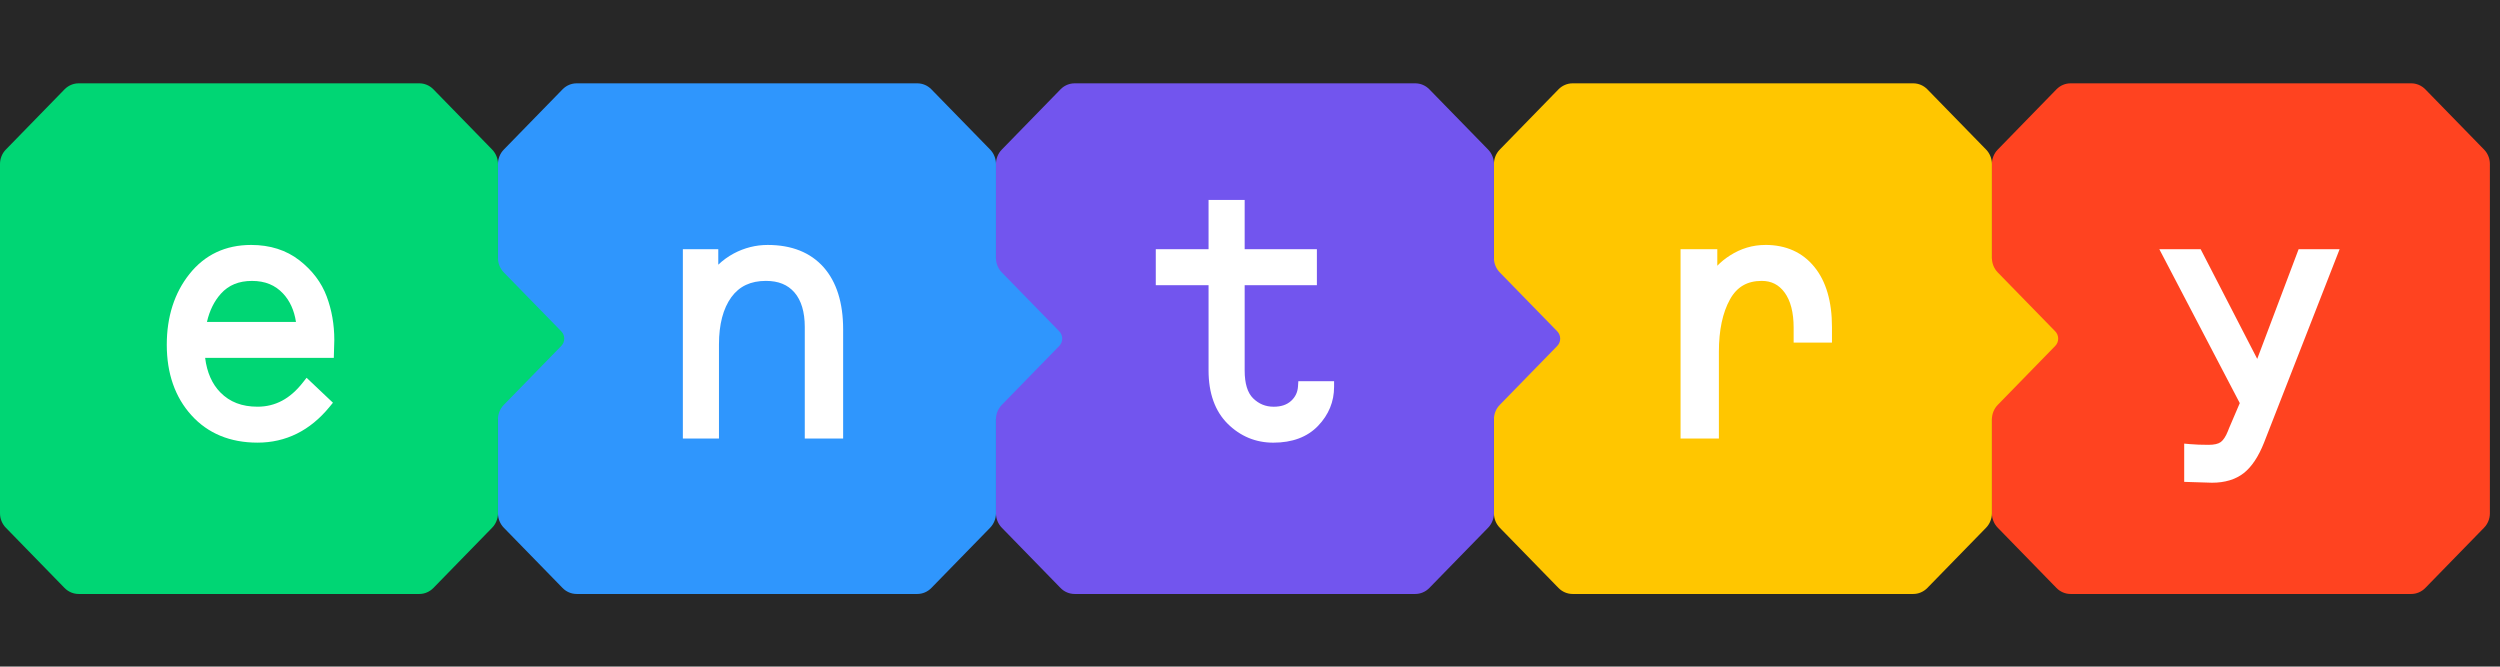 <svg xmlns="http://www.w3.org/2000/svg" xmlns:xlink="http://www.w3.org/1999/xlink" width="90" height="24" viewBox="0 0 90 24">
    <defs>
        <filter id="cdbsh6h4ba" width="100.6%" height="103.6%" x="-.3%" y="0%" filterUnits="objectBoundingBox">
            <feGaussianBlur in="SourceGraphic"/>
        </filter>
        <filter id="ss95320iub" width="101.1%" height="107.1%" x="-.6%" y="-1.8%" filterUnits="objectBoundingBox">
            <feOffset dy="1" in="SourceAlpha" result="shadowOffsetOuter1"/>
            <feGaussianBlur in="shadowOffsetOuter1" result="shadowBlurOuter1" stdDeviation=".5"/>
            <feColorMatrix in="shadowBlurOuter1" values="0 0 0 0 0 0 0 0 0 0 0 0 0 0 0 0 0 0 0.12 0"/>
        </filter>
        <path id="rlhvao6vxc" d="M0 0H360V56H0z"/>
    </defs>
    <g fill="none" fill-rule="evenodd">
        <g>
            <path fill="#FFF" d="M0 0H360V2972H0z" transform="translate(-16 -16)"/>
            <g>
                <g>
                    <g>
                        <g filter="url(#cdbsh6h4ba)" transform="translate(-16 -16)">
                            <use fill="#000" filter="url(#ss95320iub)" xlink:href="#rlhvao6vxc"/>
                            <use fill="#272727" xlink:href="#rlhvao6vxc"/>
                        </g>
                        <g>
                            <path d="M0 0H100V24H0z" transform="translate(-16 -16) translate(16 16)"/>
                            <g>
                                <g>
                                    <g>
                                        <path fill="#FF4320" d="M18.386 2.904c0-.194-.075-.382-.21-.52L16.061.215C15.926.078 15.744 0 15.554 0H3.29c-.19 0-.372.078-.507.215L.669 2.385c-.135.137-.21.325-.21.52v12.573c0 .195.075.382.21.52l2.115 2.17c.135.137.317.215.507.215h12.263c.19 0 .372-.078.507-.216l2.115-2.169c.135-.138.21-.325.21-.52V2.904z" transform="translate(-16 -16) translate(16 16) translate(0 3) translate(71.25)"/>
                                        <path fill="#FFF" d="M11.5 5.972L10.01 9.92 7.974 5.972H6.486l2.896 5.54-.387.905-.042.107c-.076.19-.163.321-.256.39-.09.066-.237.1-.439.1-.25 0-.47-.008-.661-.025l-.216-.019v1.377l1.002.031c.461 0 .845-.115 1.139-.344.287-.224.533-.594.733-1.098l2.721-6.964H11.5z" transform="translate(-16 -16) translate(16 16) translate(0 3) translate(71.25)"/>
                                    </g>
                                    <g>
                                        <path fill="#FFC600" d="M18.055 6.287V2.904c0-.194-.076-.382-.21-.52L15.73.215C15.595.078 15.413 0 15.223 0H2.96c-.19 0-.372.078-.507.215L.338 2.385c-.135.137-.21.325-.21.52v12.573c0 .195.075.382.21.52l2.115 2.17c.135.137.317.215.507.215h12.263c.19 0 .372-.078.507-.216l2.115-2.169c.134-.138.21-.325.21-.52v-3.382c0-.196.076-.382.21-.52l2.07-2.123c.141-.144.141-.379 0-.524l-2.07-2.122c-.134-.138-.21-.325-.21-.52" transform="translate(-16 -16) translate(16 16) translate(0 3) translate(53.654)"/>
                                        <path fill="#FFF" d="M9.898 5.818c-.453 0-.882.128-1.274.38-.174.111-.325.234-.455.369V5.97H6.846v6.818h1.38V9.66c0-.771.134-1.405.4-1.883.248-.448.62-.665 1.141-.665.348 0 .617.136.824.418.217.295.326.721.326 1.266v.538h1.38v-.56c0-.917-.211-1.644-.63-2.16-.427-.529-1.022-.797-1.769-.797" transform="translate(-16 -16) translate(16 16) translate(0 3) translate(53.654)"/>
                                    </g>
                                    <g>
                                        <path fill="#7255EE" d="M18.532 6.287V2.904c0-.194-.076-.382-.21-.52L16.206.215C16.072.078 15.89 0 15.7 0H3.437c-.19 0-.373.078-.507.215L.815 2.385c-.135.137-.21.325-.21.52v12.573c0 .195.075.382.21.52l2.115 2.17c.134.137.316.215.507.215h12.262c.19 0 .373-.078.507-.216l2.116-2.169c.134-.138.21-.325.21-.52v-3.382c0-.196.075-.382.21-.52l2.07-2.123c.14-.144.14-.379 0-.524l-2.07-2.122c-.135-.138-.21-.325-.21-.52" transform="translate(-16 -16) translate(16 16) translate(0 3) translate(35.25)"/>
                                        <path fill="#FFF" d="M11.478 10.912c-.014.208-.094.378-.246.518-.155.142-.361.212-.63.212-.29 0-.533-.1-.74-.303-.202-.198-.304-.534-.304-.999V7.266h2.6V5.971h-2.6V4.197h-1.3v1.774h-1.9v1.295h1.9v3.07c0 .82.232 1.466.689 1.92.455.45 1.008.68 1.642.68.684 0 1.225-.203 1.61-.604.384-.4.578-.872.578-1.406v-.204H11.49l-.012.19z" transform="translate(-16 -16) translate(16 16) translate(0 3) translate(35.25)"/>
                                    </g>
                                    <g>
                                        <path fill="#2F96FD" d="M18.605 6.287V2.904c0-.194-.076-.382-.21-.52L16.279.215C16.145.078 15.963 0 15.772 0H3.51c-.19 0-.373.078-.507.215L.887 2.385c-.134.137-.21.325-.21.52v12.573c0 .195.076.382.21.52l2.116 2.17c.134.137.316.215.507.215h12.262c.19 0 .373-.078.507-.216l2.116-2.169c.134-.138.21-.325.21-.52v-3.382c0-.196.075-.382.21-.52l2.07-2.123c.14-.144.14-.379 0-.524l-2.07-2.122c-.135-.138-.21-.325-.21-.52" transform="translate(-16 -16) translate(16 16) translate(0 3) translate(17.25)"/>
                                        <path fill="#FFF" d="M10.386 5.818c-.428 0-.838.104-1.22.307-.208.112-.394.247-.558.404V5.97H7.333v6.818h1.3v-3.39c0-.72.15-1.292.446-1.7.288-.394.695-.586 1.245-.586.448 0 .784.136 1.028.418.245.284.37.702.37 1.24v4.018h1.381V8.857c0-.955-.236-1.707-.702-2.235-.473-.533-1.15-.804-2.015-.804" transform="translate(-16 -16) translate(16 16) translate(0 3) translate(17.25)"/>
                                    </g>
                                    <g>
                                        <path fill="#00D674" d="M17.927 6.287V2.904c0-.194-.075-.382-.21-.52L15.602.215C15.467.078 15.285 0 15.095 0H2.832c-.19 0-.372.078-.507.215L.21 2.385c-.134.137-.21.325-.21.52v12.573c0 .195.076.382.21.52l2.115 2.17c.135.137.317.215.507.215h12.263c.19 0 .372-.078.507-.216l2.115-2.169c.135-.138.21-.325.21-.52v-3.382c0-.196.076-.382.21-.52l2.07-2.123c.141-.144.141-.379 0-.524l-2.07-2.122c-.134-.138-.21-.325-.21-.52" transform="translate(-16 -16) translate(16 16) translate(0 3)"/>
                                        <path fill="#FFF" d="M7.45 8.59c.093-.409.262-.751.504-1.019.278-.308.644-.458 1.118-.458.467 0 .833.148 1.118.454.246.263.402.607.465 1.023H7.45zm3.327-2.22c-.471-.366-1.055-.552-1.736-.552-.922 0-1.669.352-2.221 1.047-.542.681-.816 1.538-.816 2.546 0 1.035.299 1.89.887 2.538.592.655 1.393.986 2.38.986 1.02 0 1.893-.433 2.593-1.288l.122-.149-.949-.898-.134.17c-.458.586-.992.871-1.632.871-.56 0-.998-.167-1.338-.514-.299-.304-.483-.721-.548-1.243h4.632l.018-.644c0-.555-.092-1.083-.275-1.57-.187-.5-.518-.938-.983-1.3z" transform="translate(-16 -16) translate(16 16) translate(0 3)"/>
                                    </g>
                                </g>
                            </g>
                        </g>
                    </g>
                </g>
            </g>
        </g>
    </g>
</svg>
